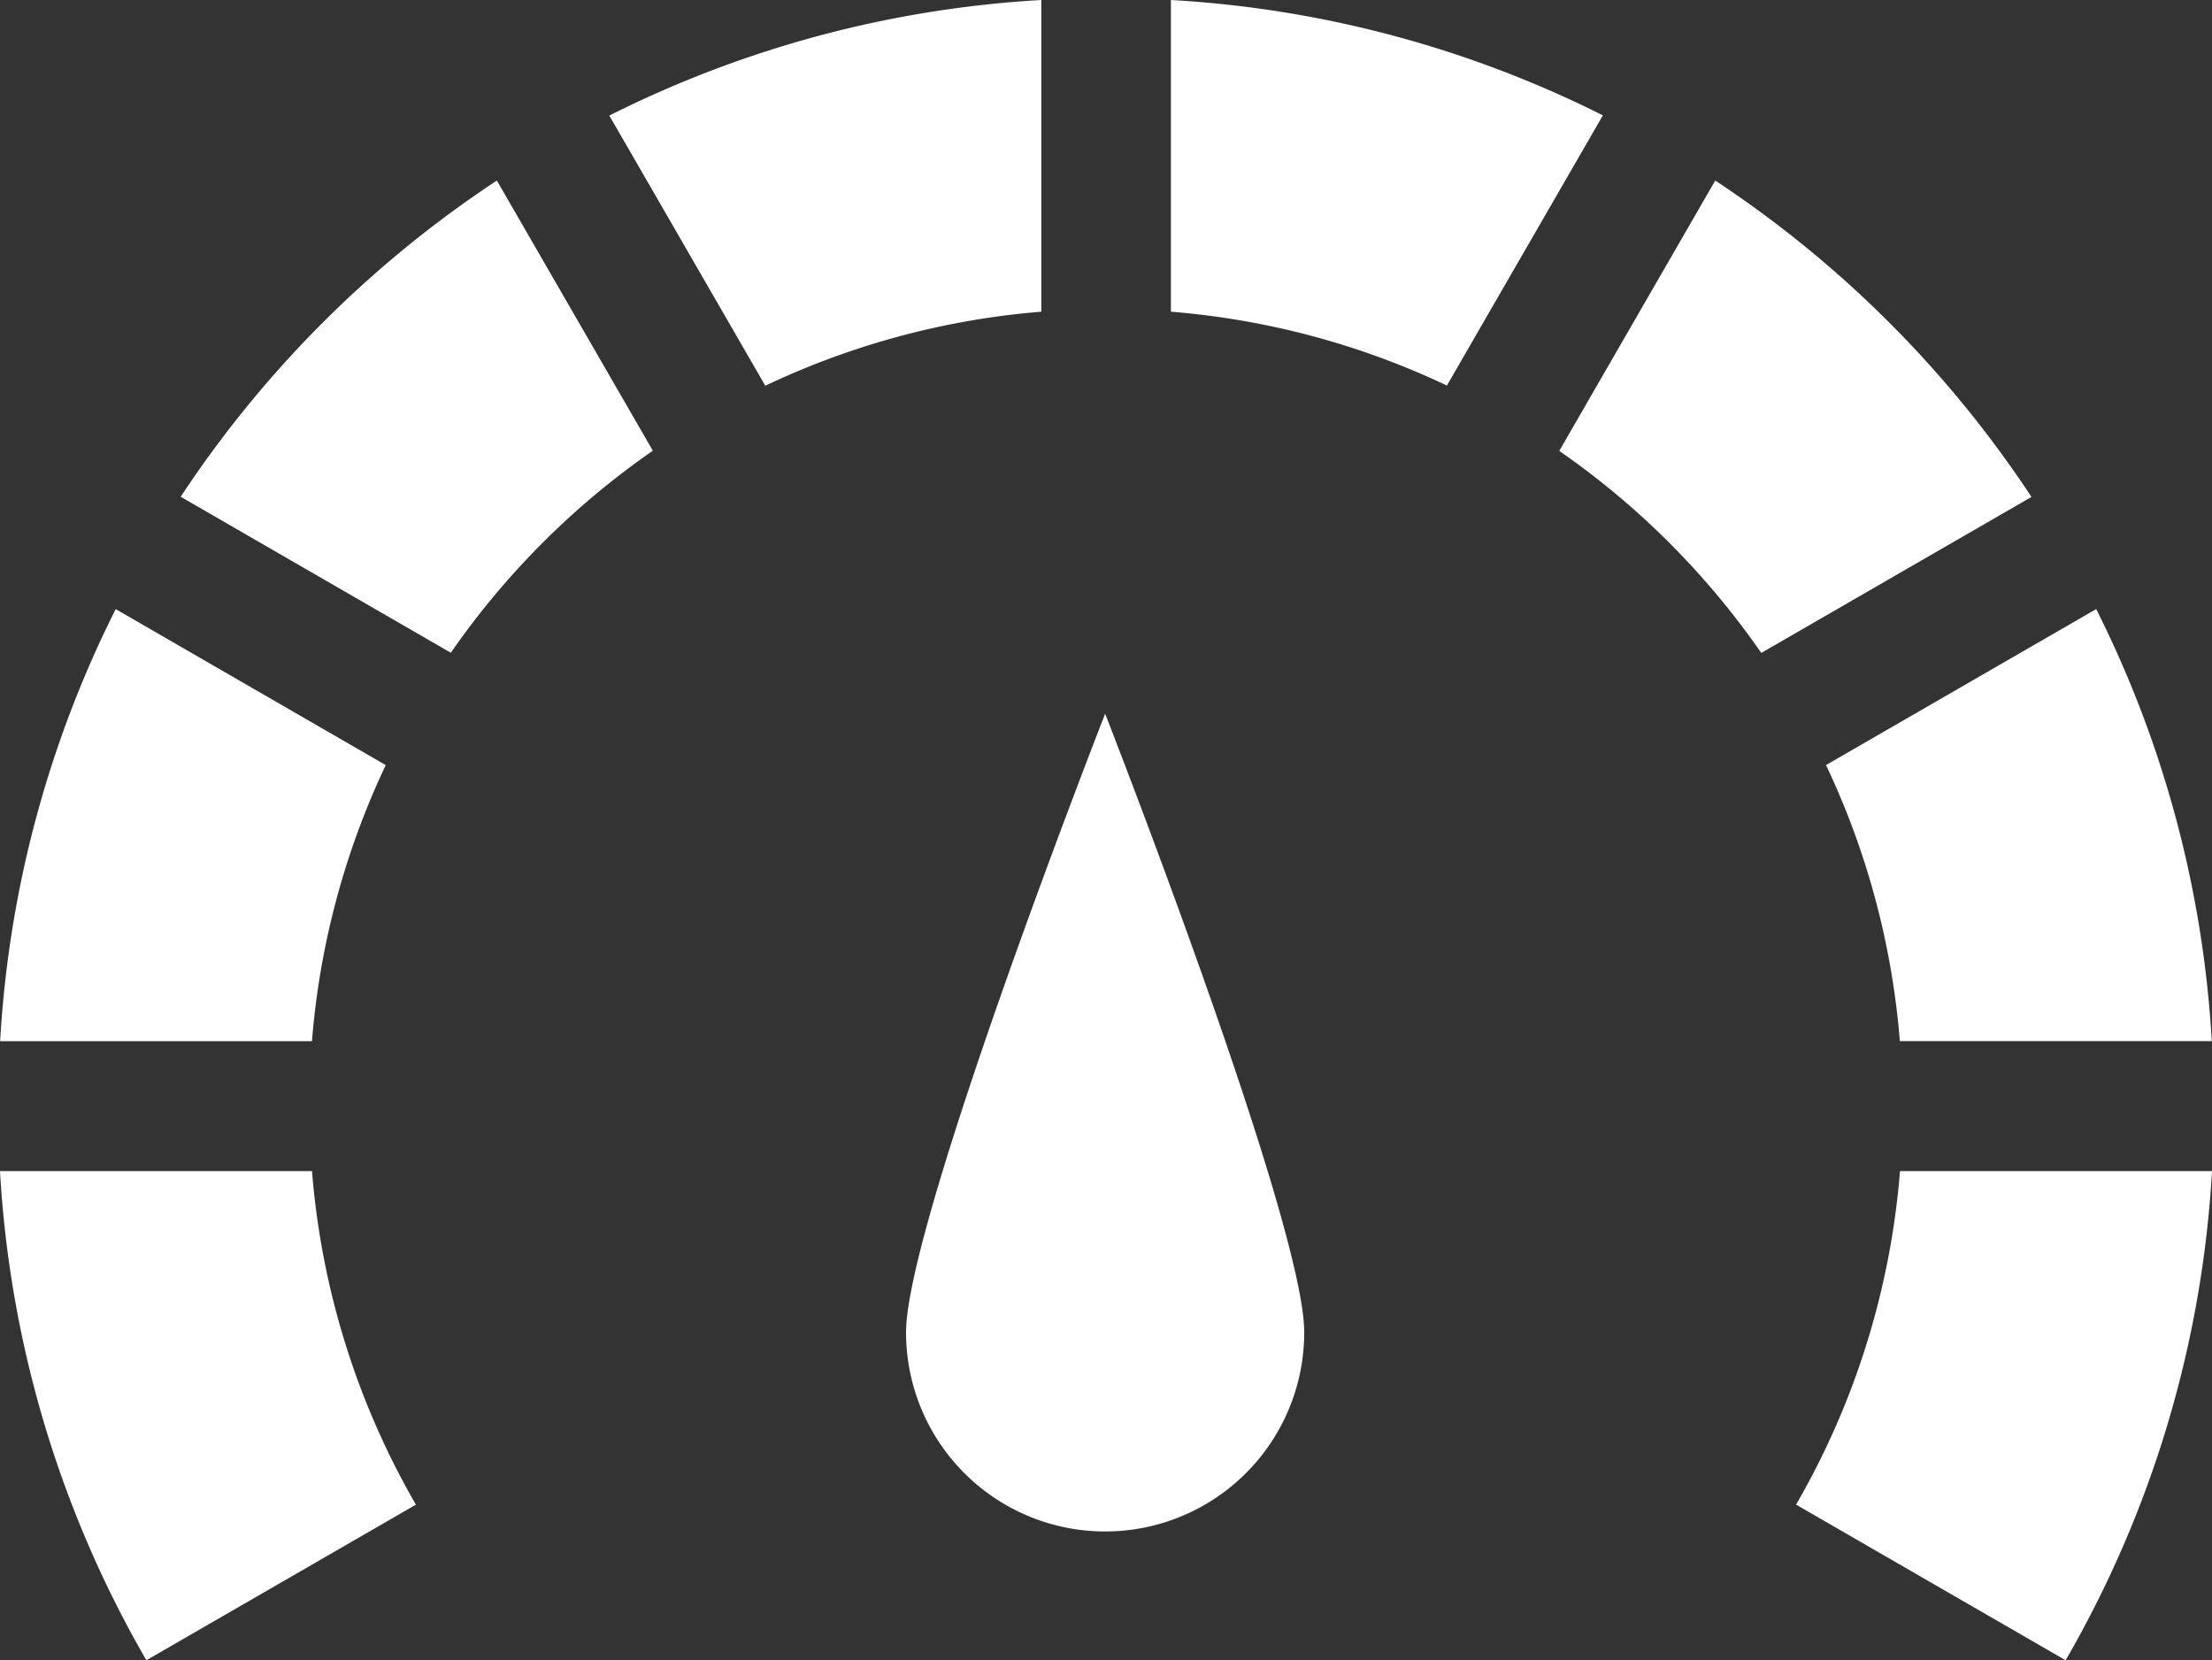 <svg xmlns="http://www.w3.org/2000/svg" width="47.663" height="35.769" viewBox="0 0 47.663 35.769"><rect x="0" y="0" width="47.663" height="35.769" fill="#333333" stroke="none"/><defs><style>.a{fill:#fff;}</style></defs><g transform="translate(0 -63.884)"><path class="a" d="M209.72,242.408a4.29,4.29,0,0,0,8.58,0c0-2.369-4.29-13.329-4.29-13.329S209.72,240.039,209.72,242.408Z" transform="translate(-190.197 -149.817)"/><path class="a" d="M271.02,63.884V70.6a17.06,17.06,0,0,1,5.947,1.591l3.361-5.821A23.732,23.732,0,0,0,271.02,63.884Z" transform="translate(-245.79 0)"/><path class="a" d="M424.3,214.173h6.721a23.735,23.735,0,0,0-2.49-9.309l-5.822,3.361A17.062,17.062,0,0,1,424.3,214.173Z" transform="translate(-383.363 -127.857)"/><path class="a" d="M150.3,63.884a23.734,23.734,0,0,0-9.309,2.49l3.361,5.821A17.06,17.06,0,0,1,150.3,70.6Z" transform="translate(-127.862 0)"/><path class="a" d="M8.319,208.226,2.5,204.865a23.732,23.732,0,0,0-2.49,9.309H6.729A17.06,17.06,0,0,1,8.319,208.226Z" transform="translate(-0.007 -127.857)"/><path class="a" d="M417.967,334.9a17.063,17.063,0,0,1-2.239,7.187l5.808,3.353a23.734,23.734,0,0,0,3.154-10.54Z" transform="translate(-377.027 -245.784)"/><path class="a" d="M364.271,105.675,360.91,111.5a17.261,17.261,0,0,1,4.353,4.353l5.822-3.361A24,24,0,0,0,364.271,105.675Z" transform="translate(-327.312 -37.901)"/><path class="a" d="M0,334.9a23.734,23.734,0,0,0,3.154,10.54l5.808-3.353A17.062,17.062,0,0,1,6.723,334.9Z" transform="translate(0 -245.784)"/><path class="a" d="M41.8,112.487l5.821,3.361a17.262,17.262,0,0,1,4.353-4.353l-3.361-5.821a24,24,0,0,0-6.813,6.813Z" transform="translate(-37.907 -37.9)"/></g></svg>